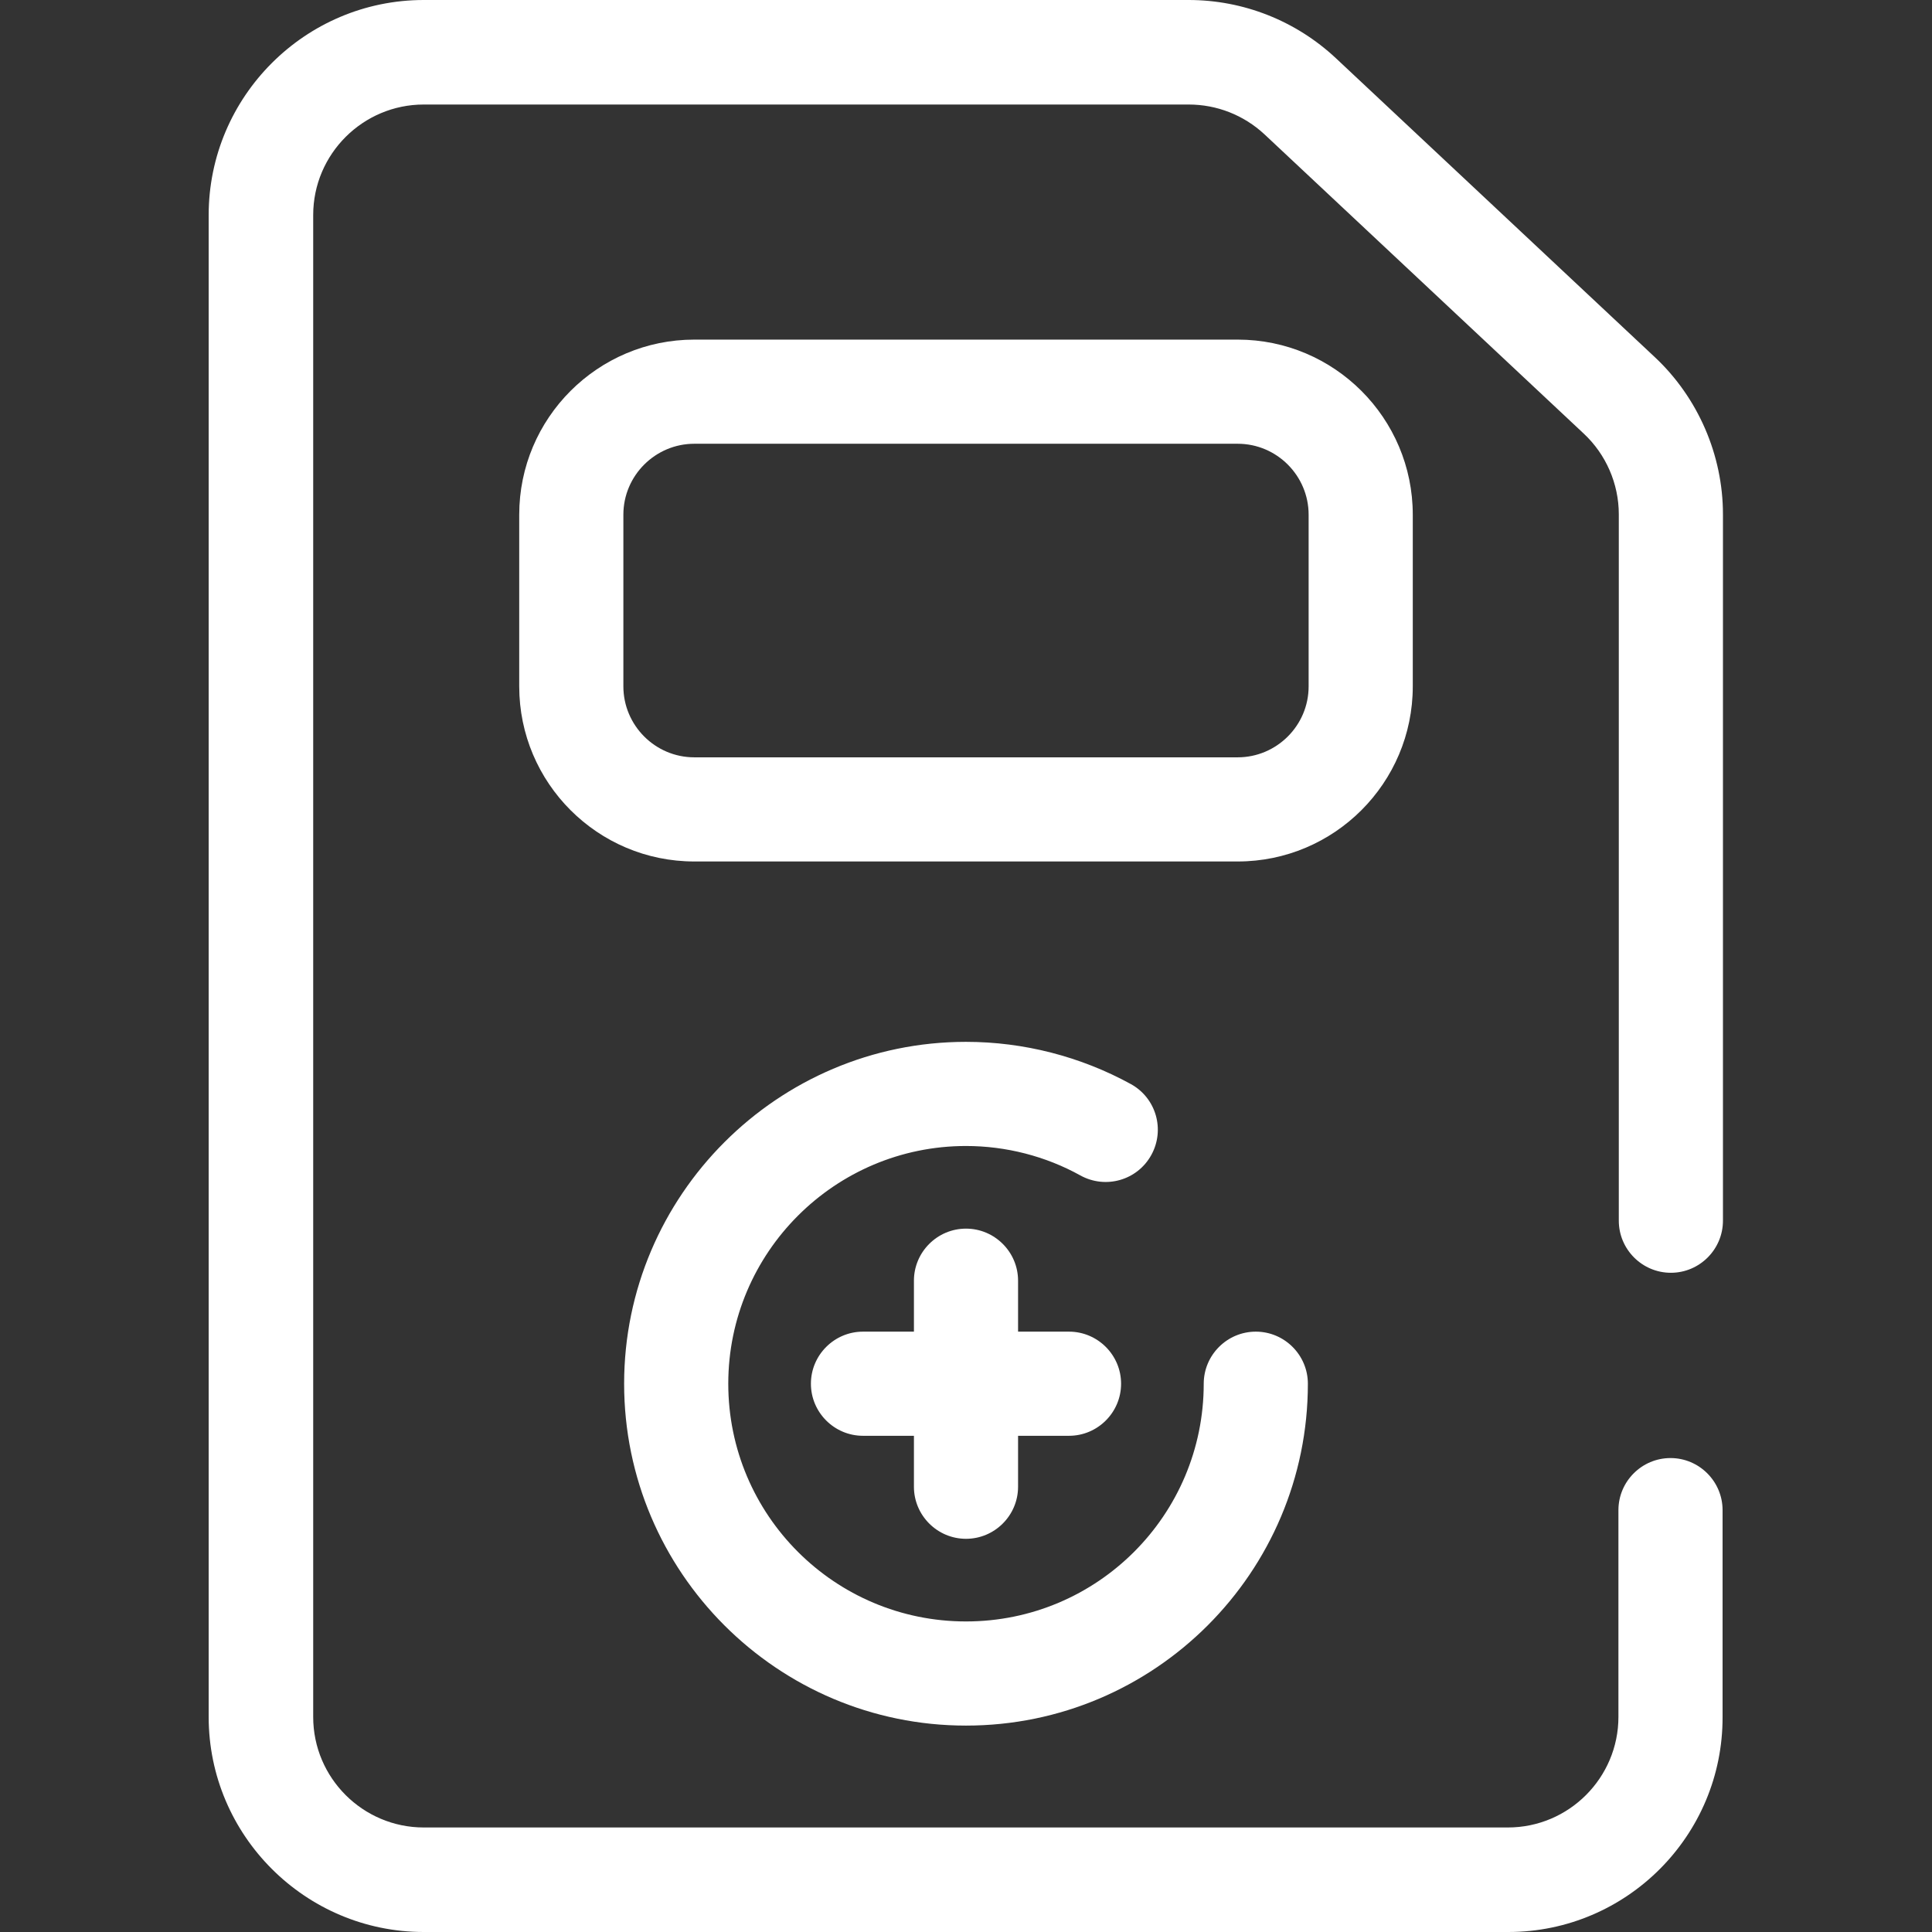 <?xml version="1.0" encoding="utf-8"?>
<!-- Generator: Adobe Illustrator 21.0.0, SVG Export Plug-In . SVG Version: 6.00 Build 0)  -->
<svg version="1.1" id="Layer_1" xmlns="http://www.w3.org/2000/svg" xmlns:xlink="http://www.w3.org/1999/xlink" x="0px" y="0px"
	 viewBox="0 0 512 512" style="enable-background:new 0 0 512 512;" xml:space="preserve">
<rect x="0" y="0" width="512" height="512" fill="#333333" stroke="none"/>
<style type="text/css">
	.st0{fill:#FFFFFF;}
</style>
<g>
	<path class="st0" d="M399.7,512H112.3c-31.4,0-57-25.6-57-57V57c0-31.4,25.6-57,57-57H315c14.5,0,28.4,5.5,39,15.4l84.6,79.3
		c11.4,10.7,18,25.9,18,41.6v187.2c0,7.6-6.2,13.8-13.8,13.8s-13.8-6.2-13.8-13.8V136.3c0-8.1-3.4-15.9-9.3-21.4l-84.6-79.3
		c-5.5-5.1-12.6-7.9-20.1-7.9H112.3C96.2,27.7,83,40.8,83,57v398c0,16.2,13.2,29.3,29.3,29.3h287.3c16.2,0,29.3-13.2,29.3-29.3
		v-54.8c0-7.6,6.2-13.8,13.8-13.8s13.8,6.2,13.8,13.8V455C456.6,486.4,431.1,512,399.7,512z"/>
	<path class="st0" d="M256,407.8c-7.6,0-13.8-6.2-13.8-13.8v-54.6c0-7.6,6.2-13.8,13.8-13.8c7.6,0,13.8,6.2,13.8,13.8V394
		C269.8,401.6,263.6,407.8,256,407.8z"/>
	<path class="st0" d="M283.3,380.5h-54.6c-7.6,0-13.8-6.2-13.8-13.8s6.2-13.8,13.8-13.8h54.6c7.6,0,13.8,6.2,13.8,13.8
		C297.1,374.3,290.9,380.5,283.3,380.5z"/>
	<path class="st0" d="M256,457.3c-50,0-90.6-40.7-90.6-90.6s40.7-90.6,90.6-90.6c15.3,0,30.4,3.9,43.7,11.2
		c6.7,3.7,9.1,12.1,5.4,18.8c-3.7,6.7-12.1,9.1-18.8,5.4c-9.2-5.1-19.7-7.8-30.3-7.8c-34.7,0-63,28.2-63,63s28.2,63,63,63
		s63-28.2,63-63c0-7.6,6.2-13.8,13.8-13.8s13.8,6.2,13.8,13.8C346.6,416.7,306,457.3,256,457.3z"/>
</g>
<path class="st0" d="M328,228.3H184c-25.6,0-46.4-20.8-46.4-46.4v-45.5c0-25.6,20.8-46.4,46.4-46.4h144c25.6,0,46.4,20.8,46.4,46.4
	v45.5C374.4,207.5,353.6,228.3,328,228.3z M184,117.6c-10.3,0-18.8,8.4-18.8,18.8v45.5c0,10.3,8.4,18.8,18.8,18.8h144
	c10.3,0,18.8-8.4,18.8-18.8v-45.5c0-10.3-8.4-18.8-18.8-18.8H184z"/>
</svg>
